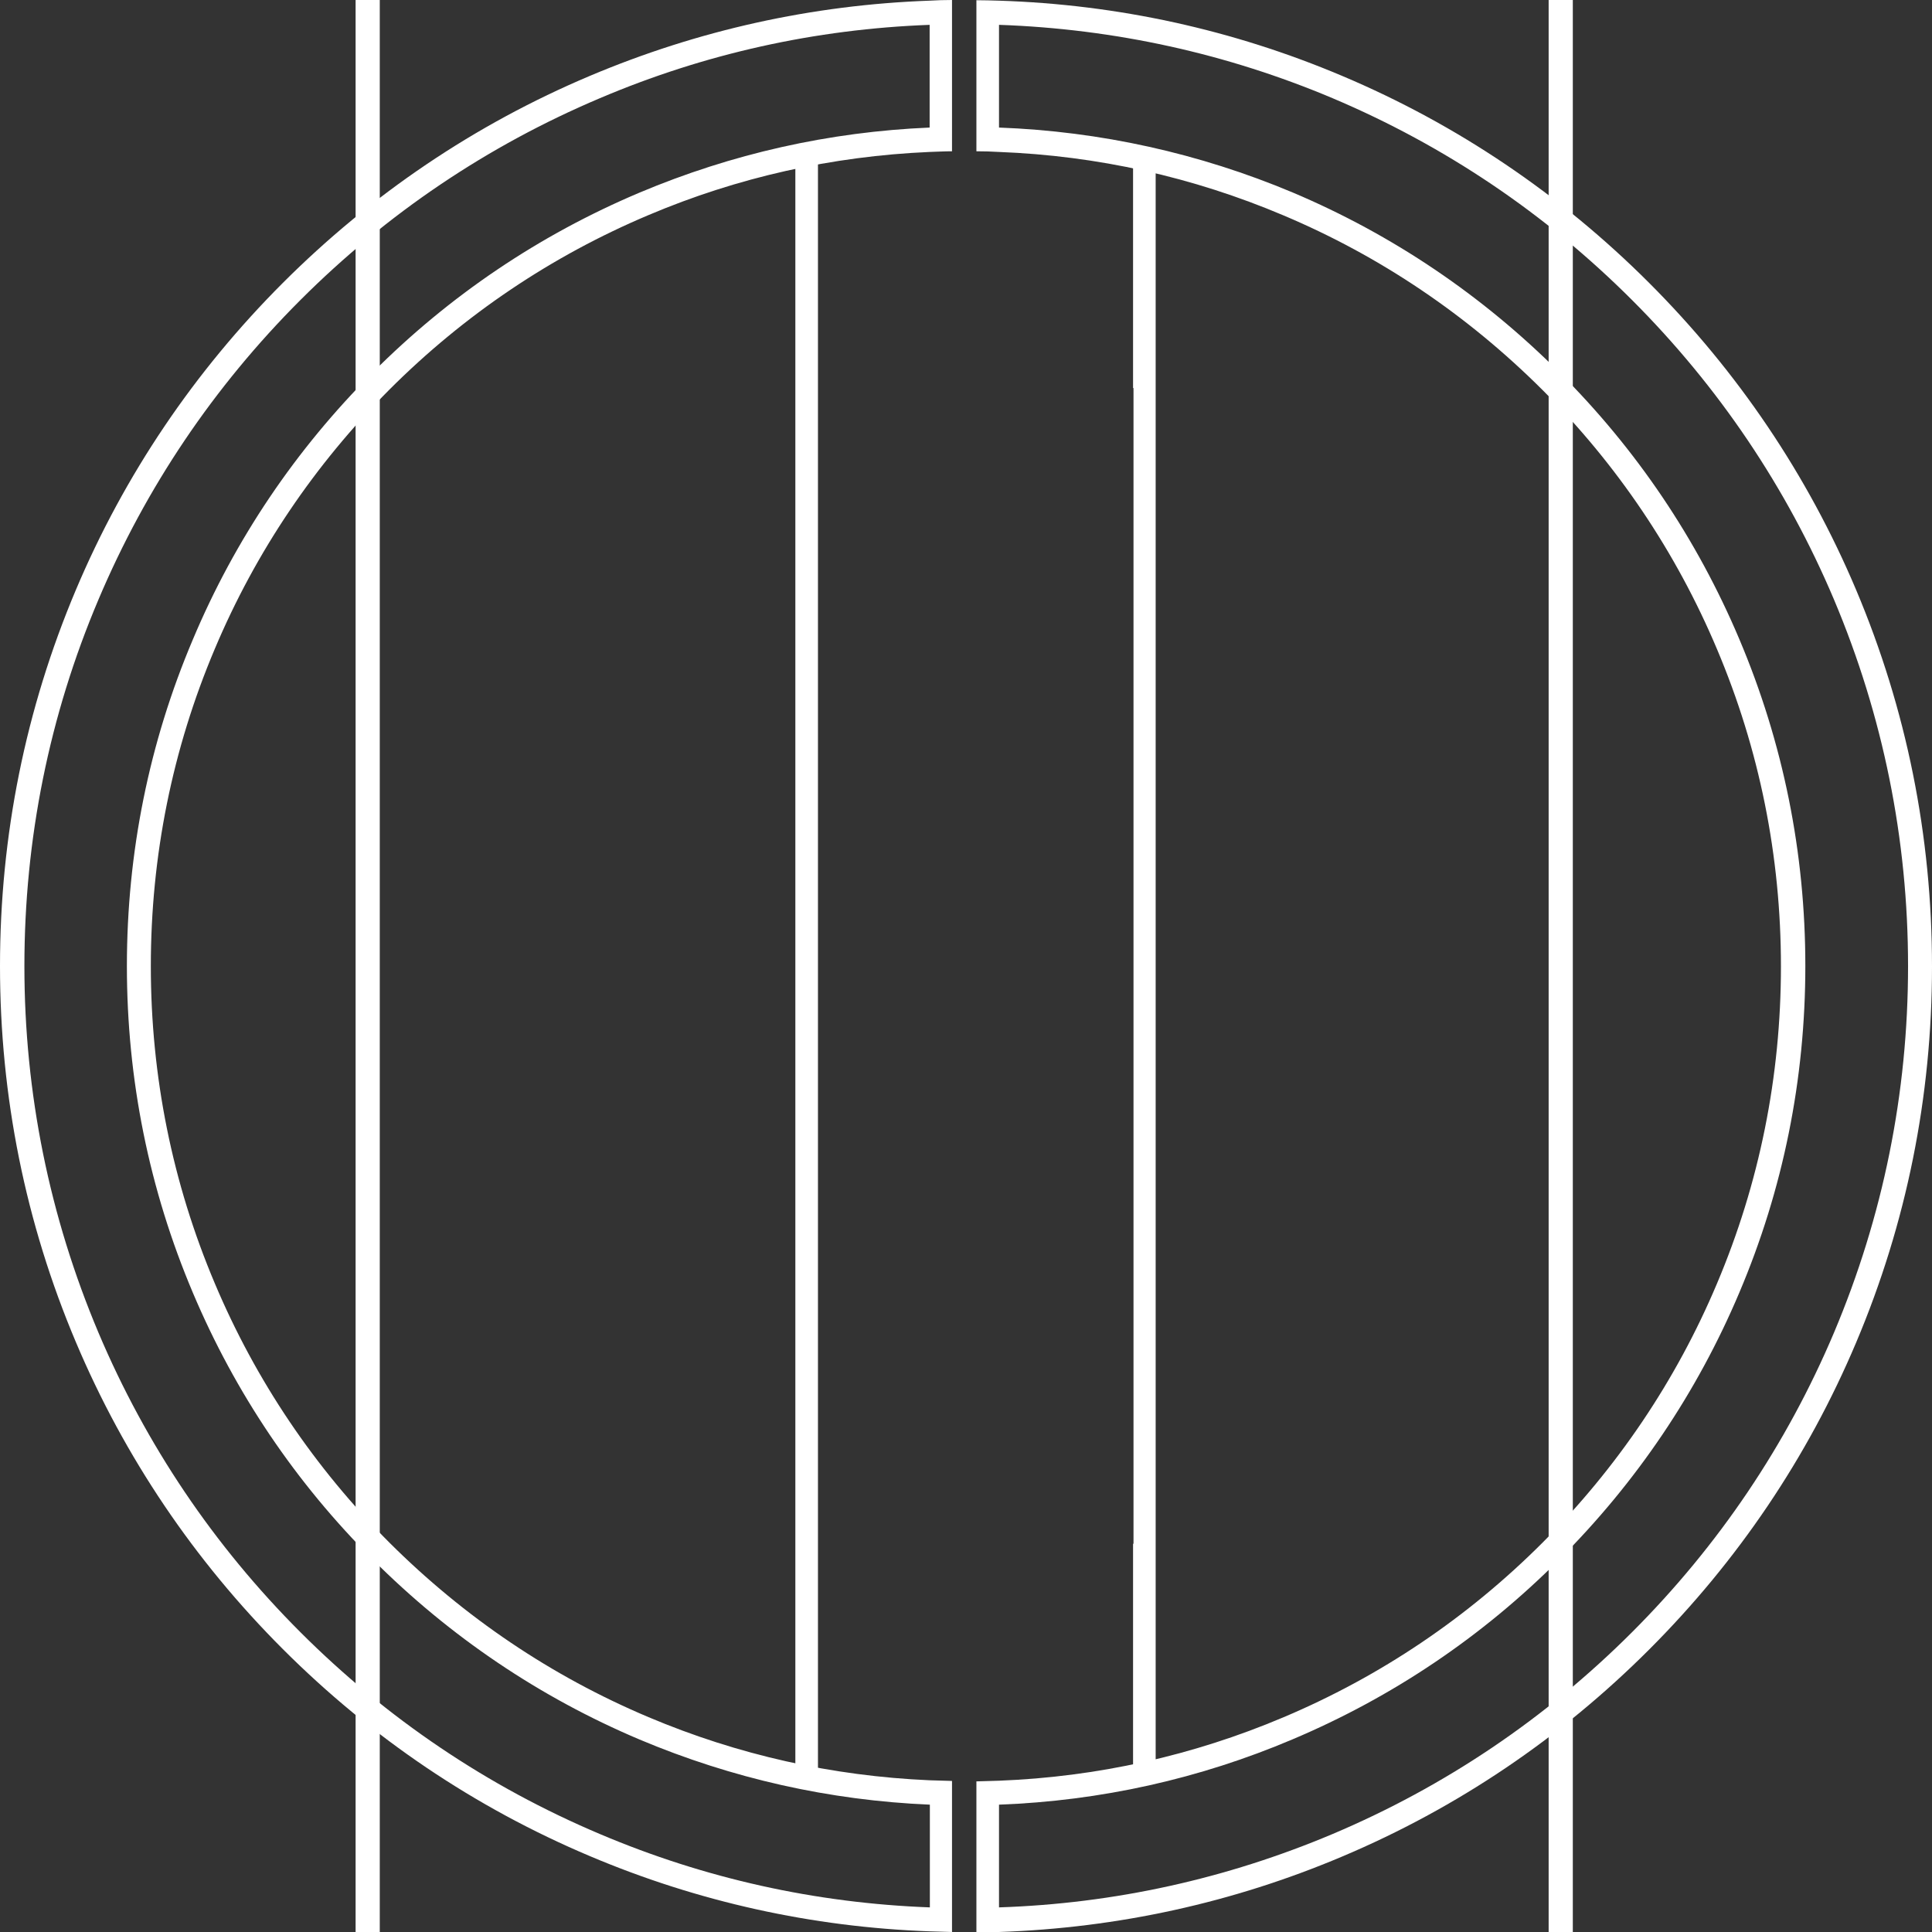 <?xml version="1.0" encoding="utf-8"?>
<!-- Generator: Adobe Illustrator 18.1.1, SVG Export Plug-In . SVG Version: 6.00 Build 0)  -->
<svg version="1.1" id="Layer_1" xmlns="http://www.w3.org/2000/svg" xmlns:xlink="http://www.w3.org/1999/xlink" x="0px" y="0px"
	 viewBox="0 0 863.3 863.3" enable-background="new 0 0 863.3 863.3" xml:space="preserve">
<rect x="0" y="0" width="863.3" height="863.3" fill="#333333" stroke="none"/>
<g>
	<g>
		<g>
			<rect x="692" y="-38" fill="#FFFFFF" width="10.8" height="939.3"/>
		</g>
		<g>
			<rect x="158.9" y="-38" fill="#FFFFFF" width="10.8" height="939.3"/>
		</g>
	</g>
	<g>
		<path fill="#FFFFFF" d="M516.4,67.8c-3.4-0.1-6.7-0.2-10.1-0.3v105.9h0.2v516.4h-0.2v105.9c3.4,0,6.8-0.1,10.1-0.3V67.8z"/>
		<path fill="#FFFFFF" d="M355.4,795.4c3.4,0.1,6.7,0.3,10.1,0.3V67.6c-3.4,0.1-6.8,0.2-10.1,0.3V795.4z"/>
	</g>
	<path fill="none" d="M577.6,86.2c44.7,18.9,84.8,45.9,119.2,80.4c34.4,34.4,61.5,74.5,80.4,119.2c19.6,46.2,29.5,95.3,29.5,146
		c0,50.6-9.9,99.7-29.5,146c-18.9,44.7-45.9,84.8-80.4,119.2c-34.4,34.4-74.5,61.5-119.2,80.4c-41.7,17.6-85.8,27.4-131.2,29.2v45.9
		c51.6-1.8,101.7-12.8,149.1-32.8c50.1-21.2,95.1-51.5,133.8-90.2c38.7-38.7,69-83.7,90.2-133.8c21.9-51.9,33.1-107,33.1-163.8
		s-11.1-111.9-33.1-163.8c-21.2-50.1-51.5-95.1-90.2-133.8c-38.7-38.7-83.7-69-133.8-90.2c-47.4-20-97.5-31.1-149.1-32.8V57
		C491.8,58.7,535.9,68.5,577.6,86.2z"/>
	<path fill="none" d="M134.1,134.1c-38.7,38.7-69,83.7-90.2,133.8c-21.9,51.9-33.1,107-33.1,163.8s11.1,111.9,33.1,163.8
		c21.2,50.1,51.5,95.1,90.2,133.8c38.7,38.7,83.7,69,133.8,90.2c46.9,19.8,96.5,30.8,147.5,32.8v-45.9
		c-44.9-1.9-88.4-11.7-129.7-29.1c-44.7-18.9-84.8-45.9-119.2-80.4c-34.4-34.4-61.5-74.5-80.4-119.2c-19.6-46.2-29.5-95.3-29.5-146
		c0-50.6,9.9-99.7,29.5-146c18.9-44.7,45.9-84.8,80.4-119.2c34.4-34.4,74.5-61.5,119.2-80.4C327,68.7,370.5,58.9,415.4,57V11.1
		C364.3,13,314.8,24,267.8,43.9C217.7,65.1,172.7,95.4,134.1,134.1z"/>
	<path fill="none" d="M134.1,134.1c-38.7,38.7-69,83.7-90.2,133.8c-21.9,51.9-33.1,107-33.1,163.8s11.1,111.9,33.1,163.8
		c21.2,50.1,51.5,95.1,90.2,133.8c38.7,38.7,83.7,69,133.8,90.2c46.9,19.8,96.5,30.8,147.5,32.8v-45.9
		c-44.9-1.9-88.4-11.7-129.7-29.1c-44.7-18.9-84.8-45.9-119.2-80.4c-34.4-34.4-61.5-74.5-80.4-119.2c-19.6-46.2-29.5-95.3-29.5-146
		c0-50.6,9.9-99.7,29.5-146c18.9-44.7,45.9-84.8,80.4-119.2c34.4-34.4,74.5-61.5,119.2-80.4C327,68.7,370.5,58.9,415.4,57V11.1
		C364.3,13,314.8,24,267.8,43.9C217.7,65.1,172.7,95.4,134.1,134.1z"/>
	<path fill="none" d="M819.5,267.8c-21.2-50.1-51.5-95.1-90.2-133.8c-38.7-38.7-83.7-69-133.8-90.2c-47.4-20-97.5-31.1-149.1-32.8
		V57c45.4,1.7,89.5,11.5,131.2,29.2c44.7,18.9,84.8,45.9,119.2,80.4c34.4,34.4,61.5,74.5,80.4,119.2c19.6,46.2,29.5,95.3,29.5,146
		c0,50.6-9.9,99.7-29.5,146c-18.9,44.7-45.9,84.8-80.4,119.2c-34.4,34.4-74.5,61.5-119.2,80.4c-41.7,17.6-85.8,27.4-131.2,29.2v45.9
		c51.6-1.8,101.7-12.8,149.1-32.8c50.1-21.2,95.1-51.5,133.8-90.2c38.7-38.7,69-83.7,90.2-133.8c21.9-51.9,33.1-107,33.1-163.8
		S841.4,319.7,819.5,267.8z"/>
	<path fill="#FFFFFF" d="M829.4,263.6c-21.7-51.4-52.9-97.6-92.5-137.2c-39.6-39.6-85.8-70.8-137.2-92.5C551,13.3,499.5,2,446.4,0.3
		c-3.4-0.1-6.7-0.2-10.1-0.2v10.8v45.9v10.8c3.4,0,6.8,0.1,10.1,0.3c44,1.7,86.6,11.2,127,28.3c43.4,18.3,82.3,44.6,115.8,78
		c33.4,33.4,59.7,72.4,78,115.8c19,44.9,28.6,92.6,28.6,141.8c0,49.2-9.6,96.9-28.6,141.8c-18.3,43.4-44.6,82.3-78,115.8
		c-33.4,33.4-72.4,59.7-115.8,78c-40.4,17.1-83.1,26.6-127,28.3c-3.4,0.1-6.7,0.2-10.1,0.3v10.8v45.9v10.8c3.4,0,6.8-0.1,10.1-0.2
		c53.1-1.8,104.6-13.1,153.3-33.7c51.4-21.7,97.6-52.9,137.2-92.5c39.6-39.6,70.8-85.8,92.5-137.2c22.5-53.2,33.9-109.8,33.9-168
		C863.3,373.4,851.9,316.9,829.4,263.6z M819.5,595.5c-21.2,50.1-51.5,95.1-90.2,133.8c-38.7,38.7-83.7,69-133.8,90.2
		c-47.4,20-97.5,31.1-149.1,32.8v-45.9c45.4-1.7,89.5-11.5,131.2-29.2c44.7-18.9,84.8-45.9,119.2-80.4
		c34.4-34.4,61.5-74.5,80.4-119.2c19.6-46.2,29.5-95.3,29.5-146c0-50.6-9.9-99.7-29.5-146c-18.9-44.7-45.9-84.8-80.4-119.2
		c-34.4-34.4-74.5-61.5-119.2-80.4C535.9,68.5,491.8,58.7,446.4,57V11.1c51.6,1.8,101.7,12.8,149.1,32.8
		c50.1,21.2,95.1,51.5,133.8,90.2c38.7,38.7,69,83.7,90.2,133.8c21.9,51.9,33.1,107,33.1,163.8S841.4,543.6,819.5,595.5z"/>
	<path fill="#FFFFFF" d="M263.6,33.9c-51.4,21.7-97.6,52.9-137.2,92.5c-39.6,39.6-70.8,85.8-92.5,137.2C11.4,316.9,0,373.4,0,431.7
		c0,58.3,11.4,114.8,33.9,168c21.7,51.4,52.9,97.6,92.5,137.2c39.6,39.6,85.8,70.8,137.2,92.5c48.2,20.4,99.2,31.7,151.7,33.6
		c3.4,0.1,6.7,0.2,10.1,0.3v-10.8v-45.9v-10.8c-3.4-0.1-6.8-0.2-10.1-0.3c-43.4-1.9-85.5-11.3-125.5-28.2
		c-43.4-18.3-82.3-44.6-115.8-78c-33.4-33.4-59.7-72.4-78-115.8c-19-44.9-28.6-92.6-28.6-141.8c0-49.2,9.6-96.9,28.6-141.8
		c18.3-43.4,44.6-82.3,78-115.8c33.4-33.4,72.4-59.7,115.8-78c39.9-16.9,82-26.3,125.5-28.2c3.4-0.1,6.7-0.3,10.1-0.3V56.7V10.8V0
		c-3.4,0-6.8,0.1-10.1,0.3C362.8,2.2,311.9,13.5,263.6,33.9z M415.4,57c-44.9,1.9-88.4,11.7-129.7,29.1
		c-44.7,18.9-84.8,45.9-119.2,80.4C132.1,200.9,105,241,86.2,285.7c-19.6,46.2-29.5,95.3-29.5,146c0,50.6,9.9,99.7,29.5,146
		c18.9,44.7,45.9,84.8,80.4,119.2c34.4,34.4,74.5,61.5,119.2,80.4c41.3,17.4,84.8,27.2,129.7,29.1v45.9
		c-51.1-1.9-100.6-12.9-147.5-32.8c-50.1-21.2-95.1-51.5-133.8-90.2c-38.7-38.7-69-83.7-90.2-133.8c-21.9-51.9-33.1-107-33.1-163.8
		s11.1-111.9,33.1-163.8c21.2-50.1,51.5-95.1,90.2-133.8c38.7-38.7,83.7-69,133.8-90.2C314.8,24,364.3,13,415.4,11.1V57z"/>
</g>
</svg>
